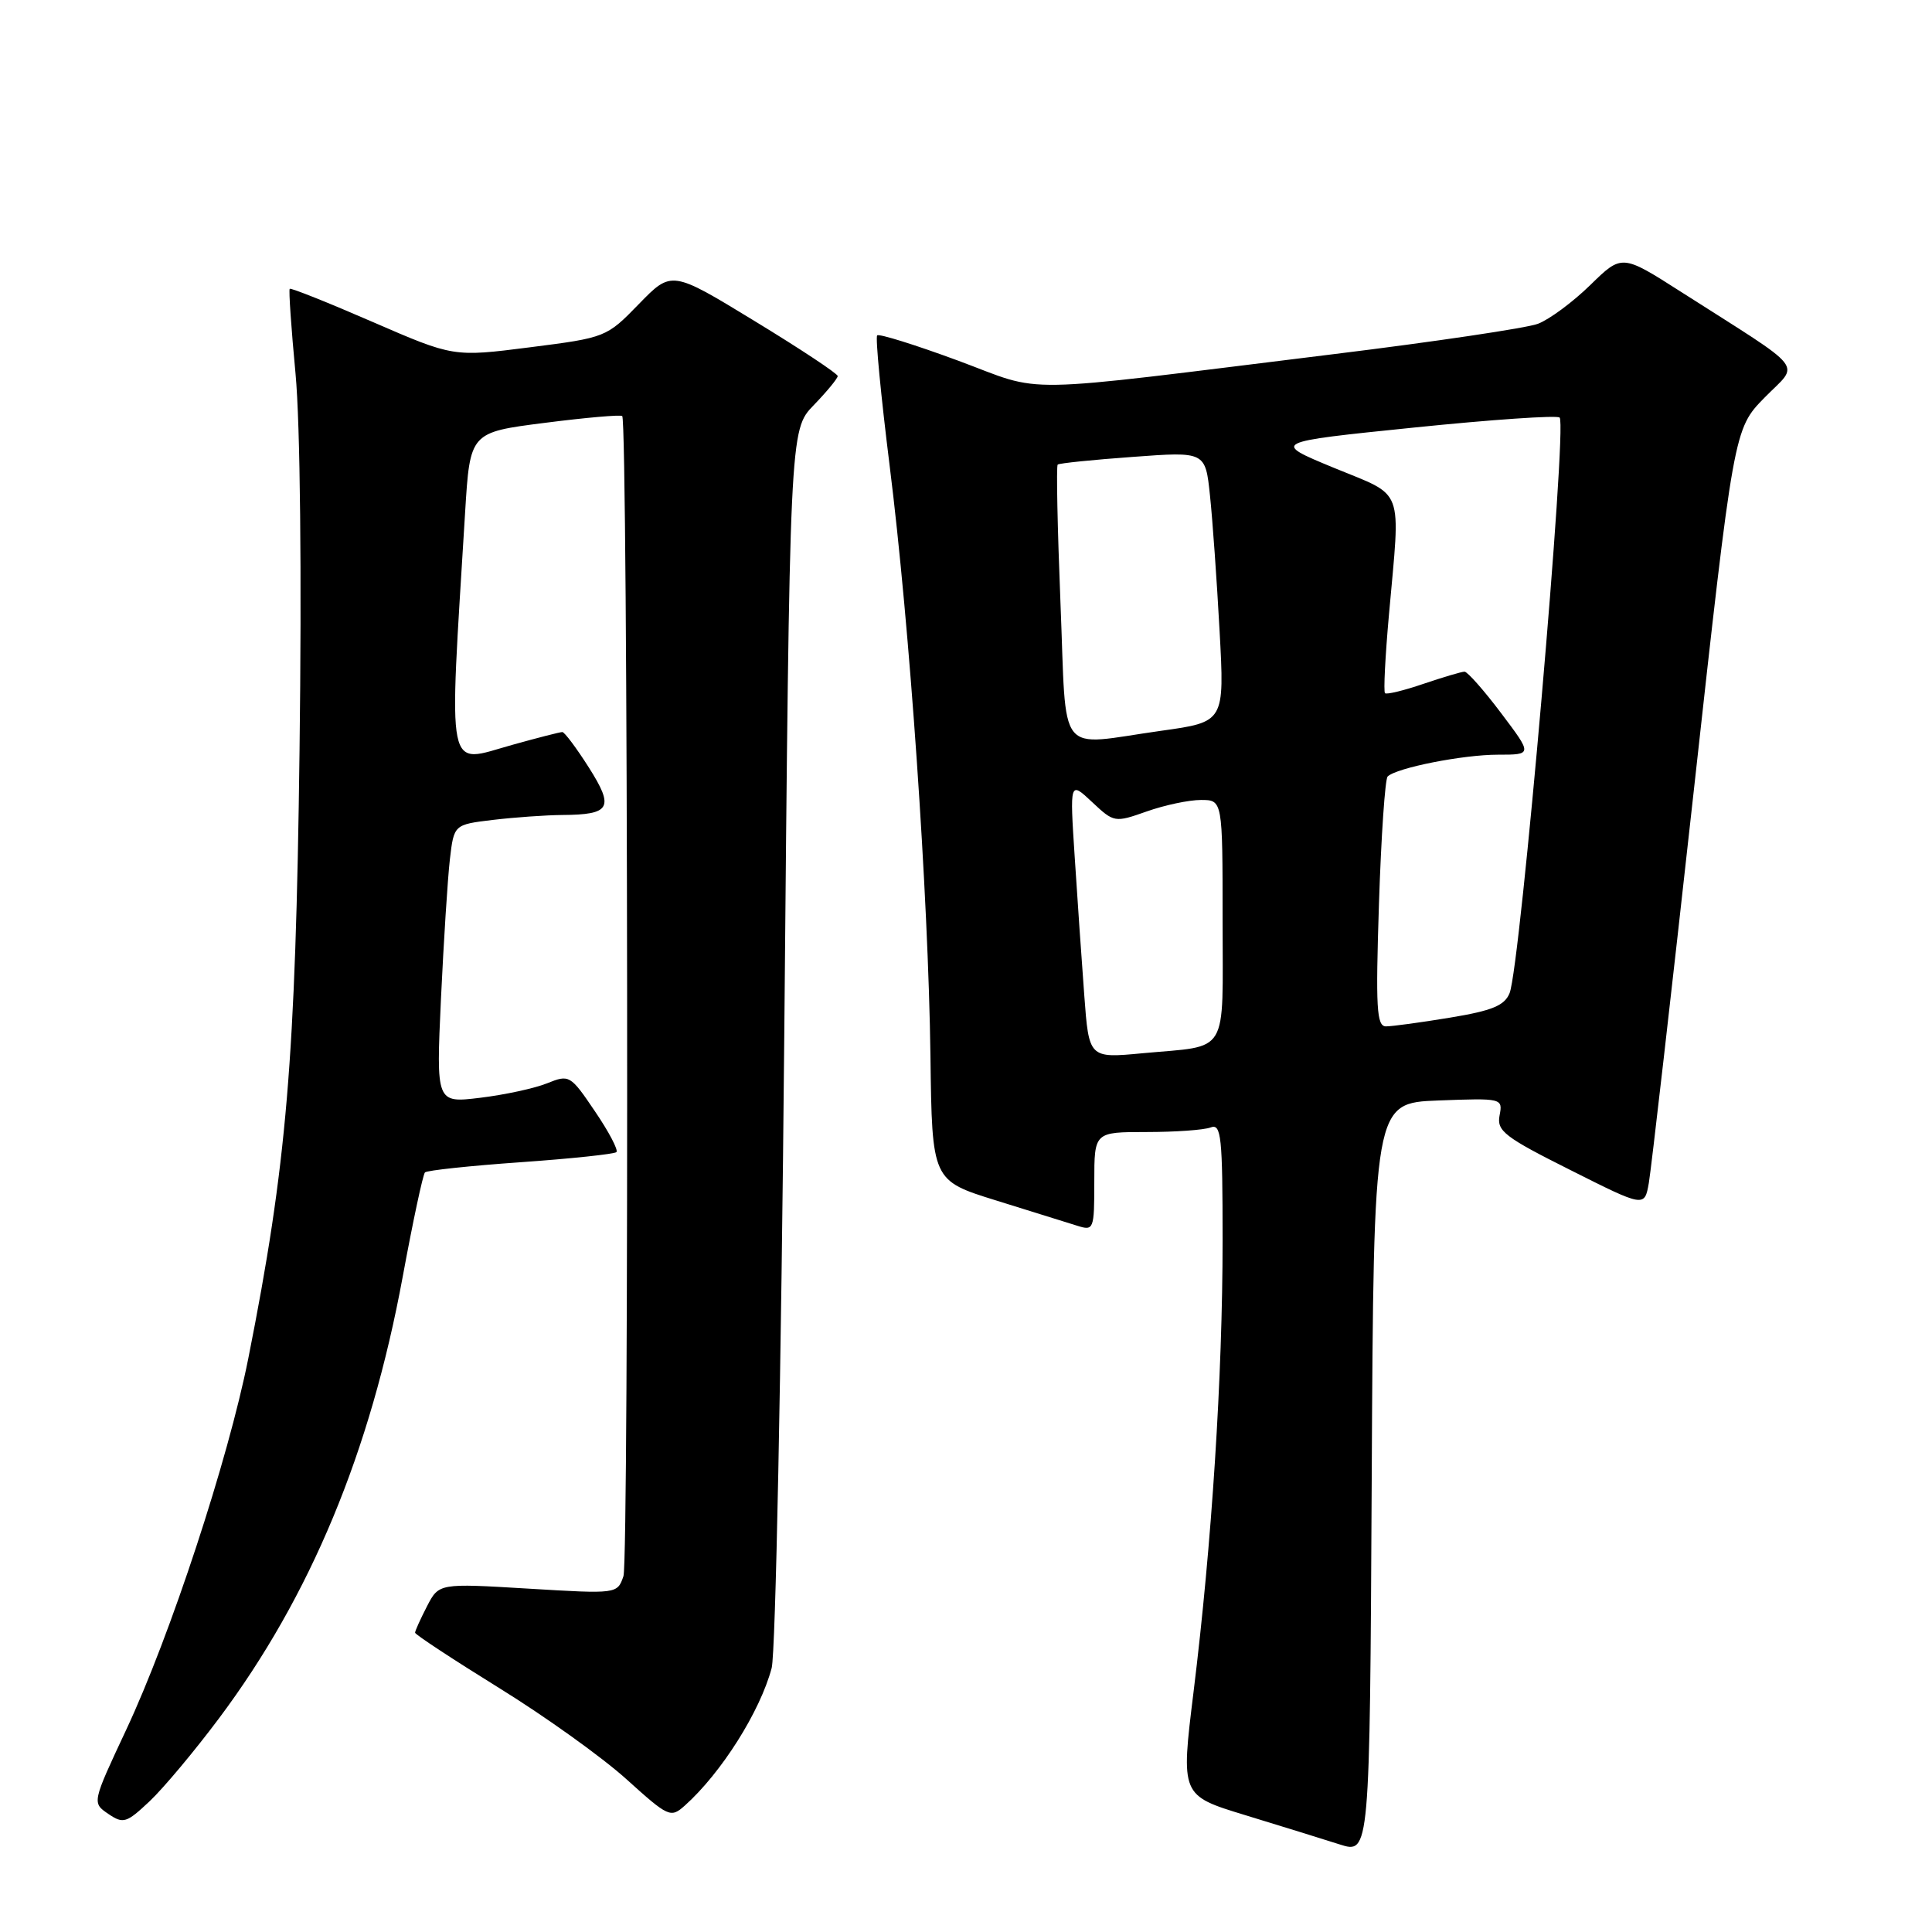 <?xml version="1.0" encoding="UTF-8" standalone="no"?>
<!DOCTYPE svg PUBLIC "-//W3C//DTD SVG 1.1//EN" "http://www.w3.org/Graphics/SVG/1.1/DTD/svg11.dtd" >
<svg xmlns="http://www.w3.org/2000/svg" xmlns:xlink="http://www.w3.org/1999/xlink" version="1.1" viewBox="0 0 256 256">
 <g >
 <path fill="currentColor"
d=" M 190.58 145.82 C 199.05 145.50 199.14 145.52 198.70 147.81 C 198.31 149.85 199.36 150.67 208.09 155.04 C 217.91 159.98 217.91 159.98 218.48 156.74 C 218.79 154.96 221.45 131.75 224.39 105.18 C 229.73 56.85 229.73 56.85 233.82 52.68 C 238.47 47.93 239.72 49.51 222.71 38.65 C 214.91 33.67 214.91 33.67 210.71 37.78 C 208.39 40.04 205.27 42.35 203.77 42.91 C 202.27 43.47 190.12 45.28 176.77 46.92 C 133.56 52.24 138.73 52.15 126.96 47.79 C 121.30 45.70 116.47 44.19 116.23 44.44 C 115.98 44.68 116.73 52.45 117.88 61.69 C 120.55 82.97 123.01 118.65 123.29 139.96 C 123.50 156.43 123.50 156.43 132.00 159.07 C 136.68 160.52 141.51 162.03 142.75 162.42 C 144.93 163.11 145.00 162.92 145.00 156.57 C 145.00 150.00 145.00 150.00 151.92 150.00 C 155.72 150.00 159.55 149.73 160.42 149.39 C 161.82 148.86 162.00 150.57 162.00 164.37 C 162.00 182.34 160.57 204.56 158.15 224.20 C 156.46 237.91 156.46 237.91 164.98 240.51 C 169.67 241.94 175.30 243.69 177.50 244.39 C 181.50 245.67 181.50 245.67 181.76 195.91 C 182.02 146.15 182.02 146.15 190.58 145.82 Z  M 29.04 227.66 C 41.14 211.48 49.07 192.42 53.36 169.18 C 54.71 161.85 56.04 155.63 56.31 155.35 C 56.59 155.08 62.30 154.47 69.00 154.00 C 75.70 153.53 81.41 152.92 81.68 152.66 C 81.95 152.39 80.67 149.95 78.83 147.25 C 75.58 142.44 75.43 142.36 72.50 143.54 C 70.85 144.21 66.86 145.07 63.64 145.46 C 57.79 146.17 57.79 146.17 58.43 132.34 C 58.79 124.73 59.32 116.42 59.61 113.88 C 60.15 109.26 60.15 109.26 65.33 108.64 C 68.17 108.30 72.30 108.01 74.50 107.99 C 80.91 107.95 81.42 107.05 78.02 101.69 C 76.38 99.11 74.80 97.00 74.51 97.00 C 74.21 97.00 71.24 97.76 67.91 98.69 C 58.98 101.17 59.46 103.49 61.63 67.89 C 62.28 57.29 62.28 57.29 72.19 56.03 C 77.64 55.33 82.26 54.93 82.45 55.13 C 83.21 55.92 83.36 206.64 82.61 208.85 C 81.80 211.21 81.78 211.21 69.98 210.50 C 58.16 209.79 58.16 209.79 56.58 212.84 C 55.71 214.53 55.00 216.10 55.00 216.34 C 55.00 216.58 59.99 219.86 66.09 223.64 C 72.20 227.41 79.80 232.86 82.99 235.74 C 88.59 240.80 88.87 240.92 90.75 239.24 C 95.57 234.93 100.72 226.79 102.25 221.02 C 102.77 219.08 103.52 181.60 103.92 137.23 C 104.64 56.97 104.64 56.97 107.82 53.69 C 109.57 51.88 111.00 50.14 111.00 49.83 C 111.00 49.51 106.05 46.23 99.99 42.54 C 88.99 35.83 88.99 35.83 84.66 40.28 C 80.37 44.70 80.26 44.74 70.21 46.02 C 60.09 47.31 60.09 47.31 49.38 42.66 C 43.49 40.10 38.54 38.12 38.39 38.27 C 38.24 38.42 38.59 43.48 39.16 49.52 C 39.78 56.10 39.99 76.12 39.69 99.50 C 39.17 140.48 37.99 154.37 32.90 180.00 C 30.23 193.41 22.57 216.73 16.73 229.19 C 12.19 238.88 12.19 238.88 14.35 240.35 C 16.34 241.70 16.75 241.57 19.84 238.66 C 21.68 236.92 25.82 231.97 29.04 227.66 Z  M 143.67 131.86 C 143.33 127.26 142.75 119.00 142.40 113.50 C 141.75 103.50 141.75 103.50 144.70 106.27 C 147.61 109.00 147.70 109.02 151.95 107.52 C 154.32 106.68 157.54 106.00 159.13 106.00 C 162.00 106.00 162.00 106.00 162.00 121.93 C 162.00 140.14 163.00 138.48 151.40 139.56 C 144.29 140.23 144.29 140.23 143.67 131.86 Z  M 182.72 119.75 C 183.01 110.81 183.53 103.22 183.87 102.89 C 185.04 101.74 193.86 100.00 198.48 100.00 C 203.06 100.00 203.06 100.00 198.91 94.50 C 196.63 91.47 194.44 89.00 194.06 89.00 C 193.67 89.00 191.23 89.73 188.62 90.61 C 186.02 91.50 183.72 92.06 183.52 91.85 C 183.31 91.65 183.55 86.98 184.04 81.49 C 185.58 64.20 186.22 65.90 176.75 61.99 C 168.50 58.58 168.50 58.58 187.29 56.66 C 197.62 55.60 206.34 55.00 206.66 55.33 C 207.69 56.36 201.46 128.04 200.03 131.59 C 199.37 133.24 197.73 133.92 192.15 134.84 C 188.28 135.48 184.46 136.00 183.65 136.00 C 182.41 136.00 182.27 133.59 182.72 119.75 Z  M 140.52 79.94 C 140.12 70.00 139.95 61.73 140.15 61.56 C 140.34 61.38 144.83 60.92 150.11 60.54 C 159.72 59.83 159.72 59.83 160.33 65.67 C 160.67 68.88 161.24 76.94 161.60 83.58 C 162.26 95.66 162.26 95.66 153.88 96.83 C 139.82 98.80 141.37 100.76 140.52 79.94 Z "/>
</g>
</svg>